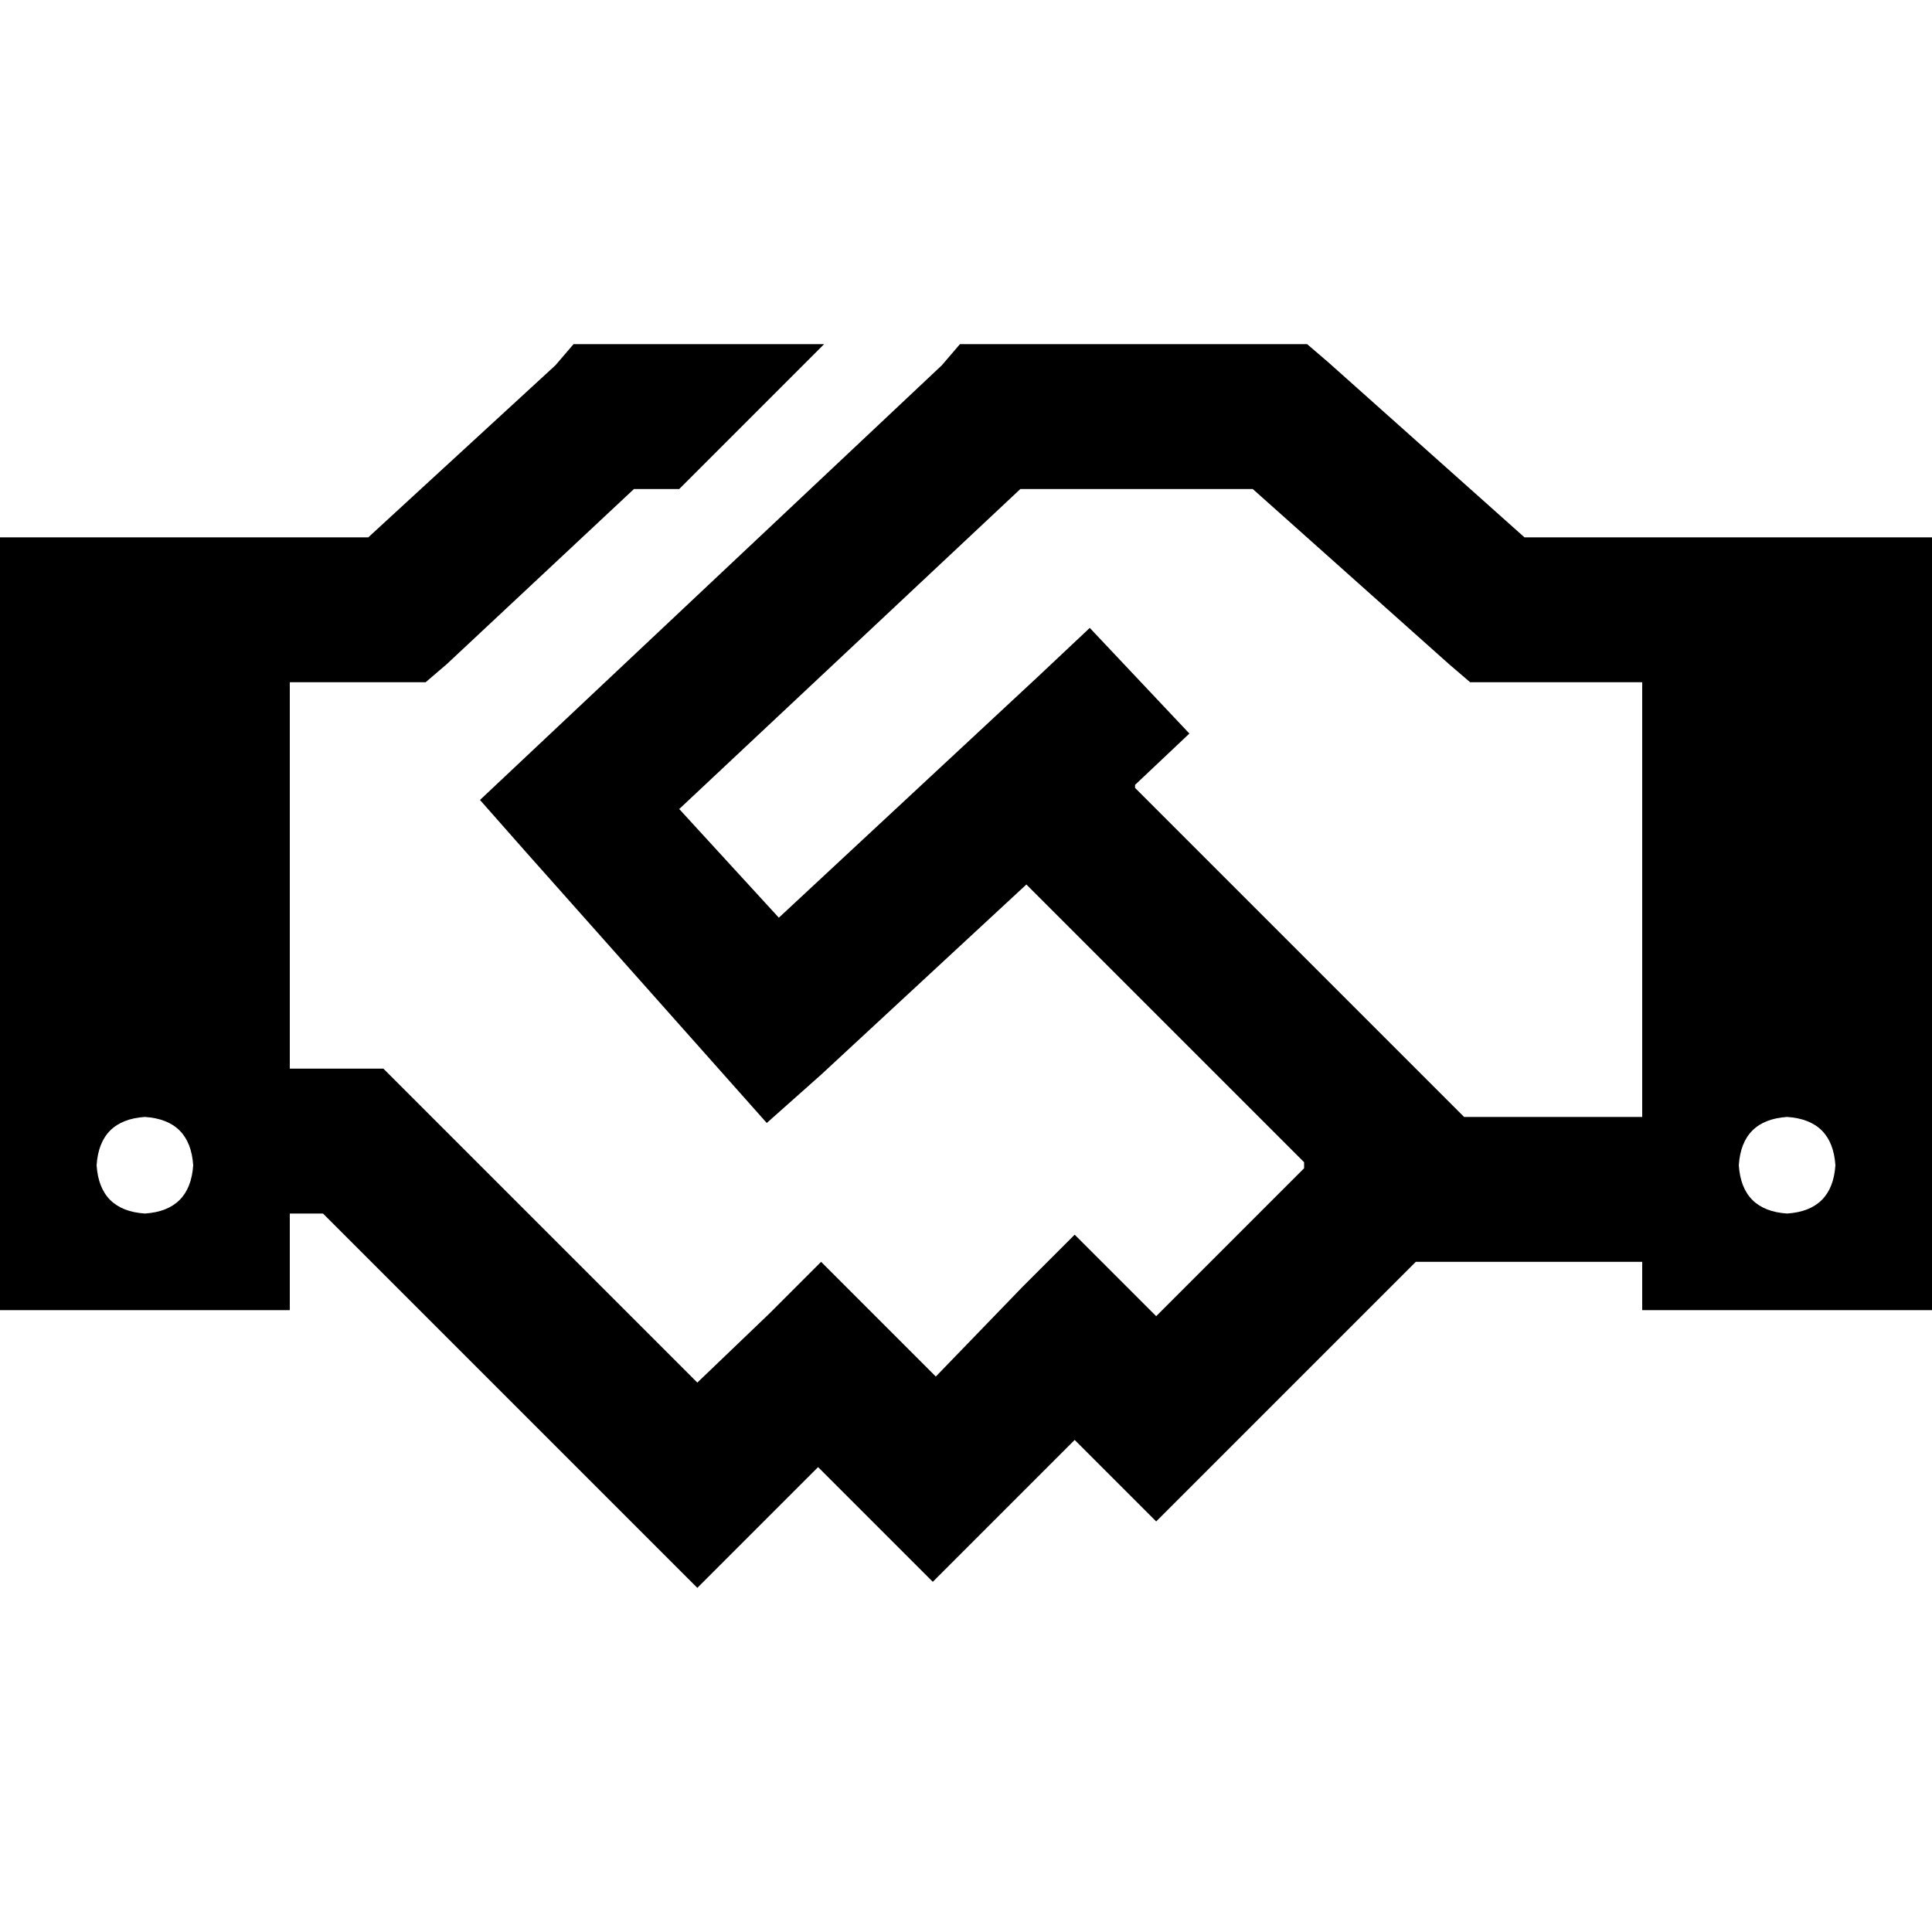 <svg xmlns="http://www.w3.org/2000/svg" viewBox="0 0 512 512">
  <path d="M 218.4 91.2 L 180 129.6 L 218.4 91.2 L 180 129.6 L 168 129.6 L 168 129.6 L 118.4 176 L 118.4 176 L 112.8 180.8 L 112.8 180.8 L 105.6 180.8 L 76.8 180.8 L 76.8 283.2 L 76.8 283.2 L 93.6 283.2 L 101.6 283.2 L 107.2 288.8 L 107.2 288.8 L 148.8 330.4 L 148.8 330.4 L 154.4 336 L 154.4 336 L 168 349.6 L 168 349.6 L 184.8 366.4 L 184.8 366.4 L 204 348 L 204 348 L 217.6 334.4 L 217.6 334.4 L 231.2 348 L 231.2 348 L 248 364.8 L 248 364.8 L 271.2 340.8 L 271.2 340.8 L 284.8 327.2 L 284.8 327.2 L 298.4 340.8 L 298.4 340.8 L 306.4 348.8 L 306.4 348.8 L 345.6 309.6 L 345.6 309.6 L 345.6 308 L 345.6 308 L 272 234.4 L 272 234.4 L 217.6 284.8 L 217.6 284.8 L 203.2 297.6 L 203.2 297.6 L 190.4 283.2 L 190.4 283.2 L 139.2 225.6 L 139.2 225.6 L 127.2 212 L 127.2 212 L 140.8 199.2 L 140.8 199.2 L 249.6 96.8 L 249.6 96.8 L 254.4 91.2 L 254.4 91.2 L 262.4 91.2 L 346.4 91.2 L 352 96 L 352 96 L 404 142.4 L 404 142.4 L 435.2 142.4 L 512 142.4 L 512 347.2 L 512 347.2 L 435.2 347.2 L 435.2 347.2 L 435.2 334.4 L 435.2 334.4 L 375.2 334.4 L 375.2 334.4 L 320 389.6 L 320 389.6 L 306.4 403.2 L 306.4 403.2 L 292.8 389.6 L 292.8 389.6 L 284.8 381.6 L 284.8 381.6 L 260.8 405.6 L 260.8 405.6 L 247.2 419.2 L 247.2 419.2 L 233.6 405.6 L 233.6 405.6 L 216.8 388.8 L 216.8 388.8 L 198.4 407.2 L 198.4 407.2 L 184.8 420.8 L 184.8 420.8 L 171.2 407.2 L 171.2 407.2 L 140.8 376.8 L 140.8 376.8 L 127.2 363.2 L 127.2 363.2 L 121.6 357.6 L 121.6 357.6 L 85.6 321.6 L 85.6 321.6 L 76.8 321.6 L 76.8 321.6 L 76.8 347.2 L 76.8 347.2 L 0 347.2 L 0 347.2 L 0 142.4 L 0 142.4 L 25.6 142.4 L 97.6 142.4 L 147.2 96.8 L 147.2 96.8 L 152 91.2 L 152 91.2 L 160 91.2 L 218.4 91.2 Z M 435.2 296 L 435.2 180.8 L 435.2 296 L 435.2 180.8 L 396.8 180.8 L 389.6 180.8 L 384 176 L 384 176 L 332 129.6 L 332 129.6 L 270.4 129.6 L 270.4 129.6 L 180 214.4 L 180 214.4 L 206.4 243.2 L 206.4 243.2 L 275.2 179.2 L 275.2 179.2 L 288.8 166.4 L 288.8 166.4 L 315.2 194.4 L 315.2 194.4 L 300.8 208 L 300.8 208 L 300.8 208.8 L 300.8 208.8 L 387.2 295.2 L 387.2 295.2 L 388 296 L 388 296 L 435.2 296 L 435.2 296 Z M 51.2 308.8 Q 50.4 296.8 38.4 296 Q 26.4 296.8 25.6 308.8 Q 26.4 320.8 38.4 321.6 Q 50.4 320.8 51.2 308.8 L 51.2 308.8 Z M 473.6 321.6 Q 485.6 320.8 486.4 308.8 Q 485.6 296.8 473.6 296 Q 461.6 296.8 460.8 308.8 Q 461.6 320.8 473.6 321.6 L 473.6 321.6 Z" />
</svg>